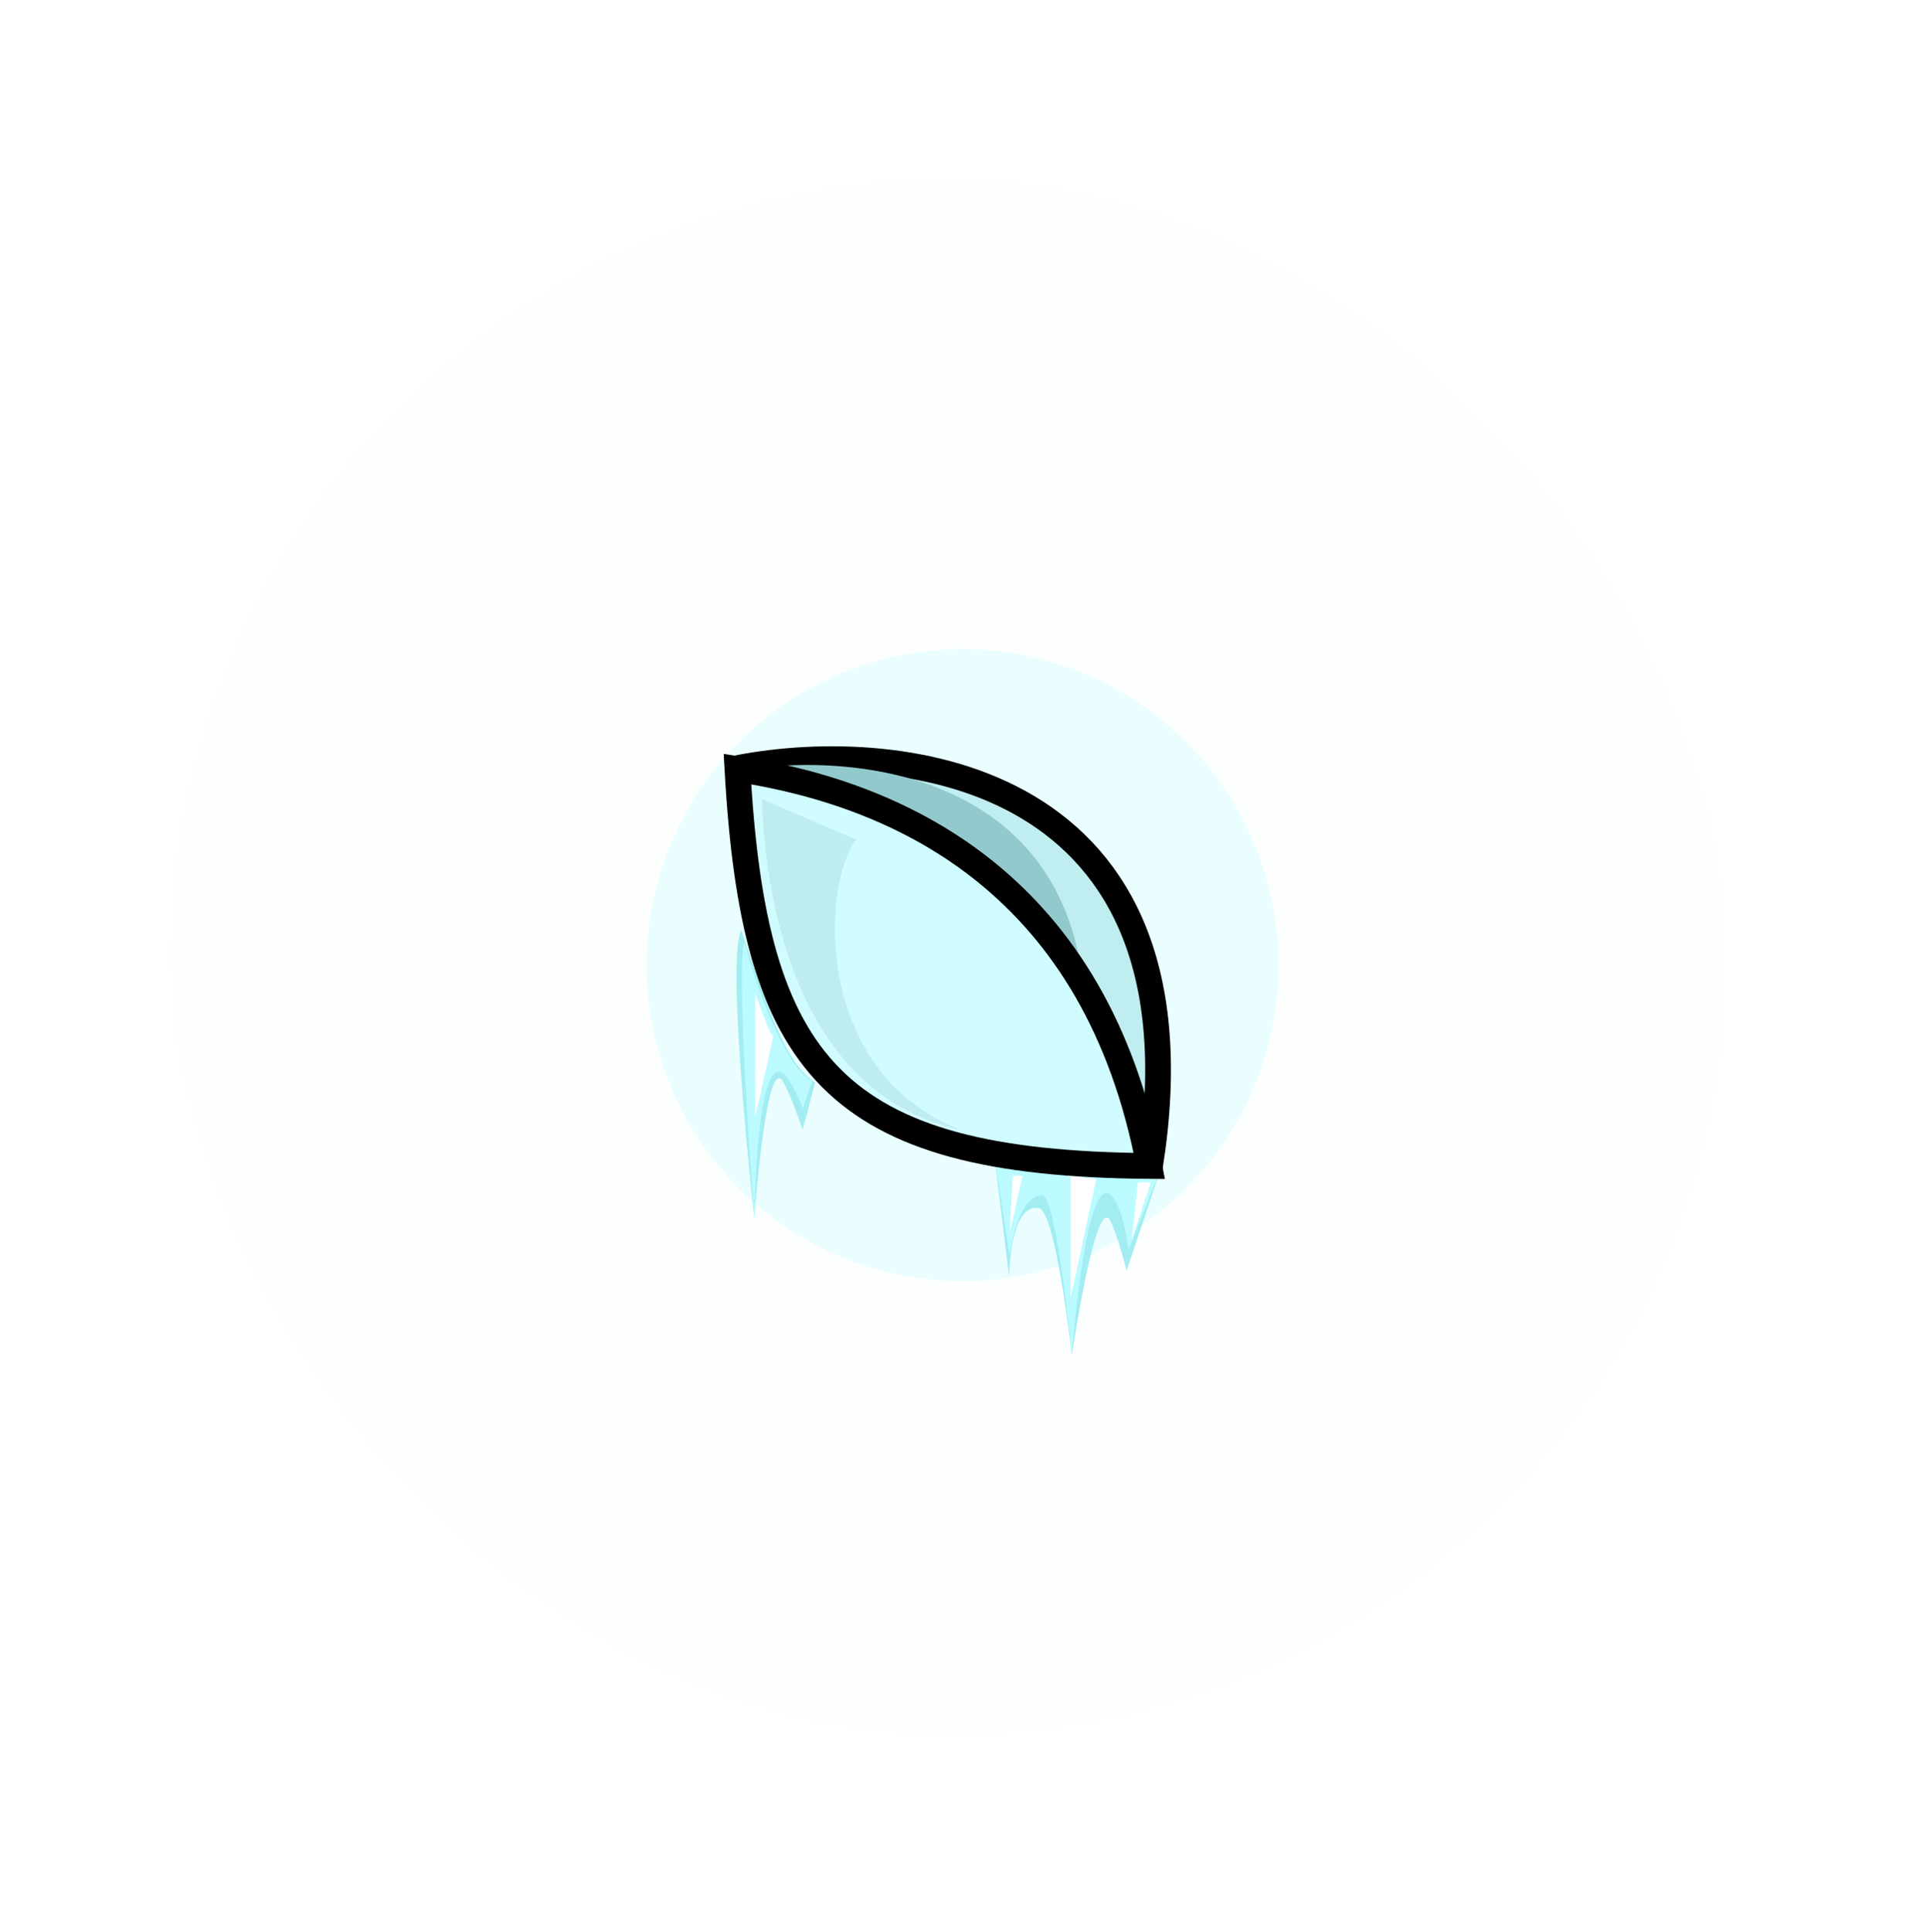 <svg width="224" height="225" viewBox="0 0 224 225" fill="none" xmlns="http://www.w3.org/2000/svg">
<rect x="20" y="21" width="181" height="181" rx="90.5" fill="#D0FCFF" fill-opacity="0.05"/>
<g filter="url(#filter0_f)">
<circle cx="112.116" cy="112.397" r="36.81" fill="#D0FCFF" fill-opacity="0.4"/>
</g>
<path d="M117.558 148.754L115.735 133.938L135.182 136.217L131.232 147.994C131.232 147.994 130.351 144.433 129.409 142.295C127.702 138.425 124.851 157.871 124.851 157.871C124.851 157.871 122.981 140.936 120.971 140.669C117.575 140.218 117.558 148.754 117.558 148.754Z" fill="#A3EDF2"/>
<path d="M117.605 146.278L115.735 133.938L135.182 136.217L131.442 145.53C131.442 145.53 131.026 141.925 130.016 140.016C126.623 133.599 124.851 157.871 124.851 157.871C124.851 157.871 123.121 139.173 121.345 139.173C118.514 139.173 117.605 146.278 117.605 146.278Z" fill="#BBFBFF"/>
<path d="M124.71 151.14V136.93L127.702 137.304L124.71 151.14Z" fill="white"/>
<path d="M117.605 143.661L117.979 136.93H119.101L117.605 143.661Z" fill="white"/>
<path d="M131.816 144.409L132.564 137.677H134.059L131.816 144.409Z" fill="white"/>
<path d="M86.01 89.425C104.958 85.779 141.081 89.92 133.987 135.65C97.162 135.349 87.934 123.974 86.01 89.425Z" fill="#BFEDF0" stroke="black" stroke-width="3"/>
<path d="M86.096 89.73C101.454 87.131 130.904 90.975 125.842 127.143C95.879 126.334 88.196 117.167 86.096 89.73Z" fill="#92C9CC"/>
<path d="M85.899 89.557C105.59 92.577 127.71 103.367 133.876 135.781C97.051 135.48 87.822 124.105 85.899 89.557Z" fill="#D0FCFF" stroke="black" stroke-width="3"/>
<path d="M112.008 131.611C91.753 127.301 89.024 102.306 88.737 93.04L99.726 97.781C95.632 103.168 94.77 125.06 112.008 131.611Z" fill="#BFECEF"/>
<path d="M87.867 141.908C87.867 141.908 84.481 111.664 86.351 108.299C89.891 119.013 91.826 123.996 94.952 126.037L93.498 131.585C93.498 131.585 92.356 128.099 91.257 126.037C89.268 122.304 87.867 141.908 87.867 141.908Z" fill="#A3EDF2"/>
<path d="M87.867 141.908C87.867 141.908 85.602 112.412 86.725 109.794C87.971 114.406 91.287 124.08 94.578 125.875L93.525 129.112C93.525 129.112 93.109 127.704 91.96 125.875C88.1 119.727 87.867 141.908 87.867 141.908Z" fill="#BBFBFF"/>
<path d="M87.972 130.081L87.972 115.778C89.104 118.651 89.583 120.308 90.09 120.64L87.972 130.081Z" fill="white"/>
<defs>
<filter id="filter0_f" x="0.305" y="0.587" width="223.621" height="223.621" filterUnits="userSpaceOnUse" color-interpolation-filters="sRGB">
<feFlood flood-opacity="0" result="BackgroundImageFix"/>
<feBlend mode="normal" in="SourceGraphic" in2="BackgroundImageFix" result="shape"/>
<feGaussianBlur stdDeviation="37.5" result="effect1_foregroundBlur"/>
</filter>
</defs>
</svg>

